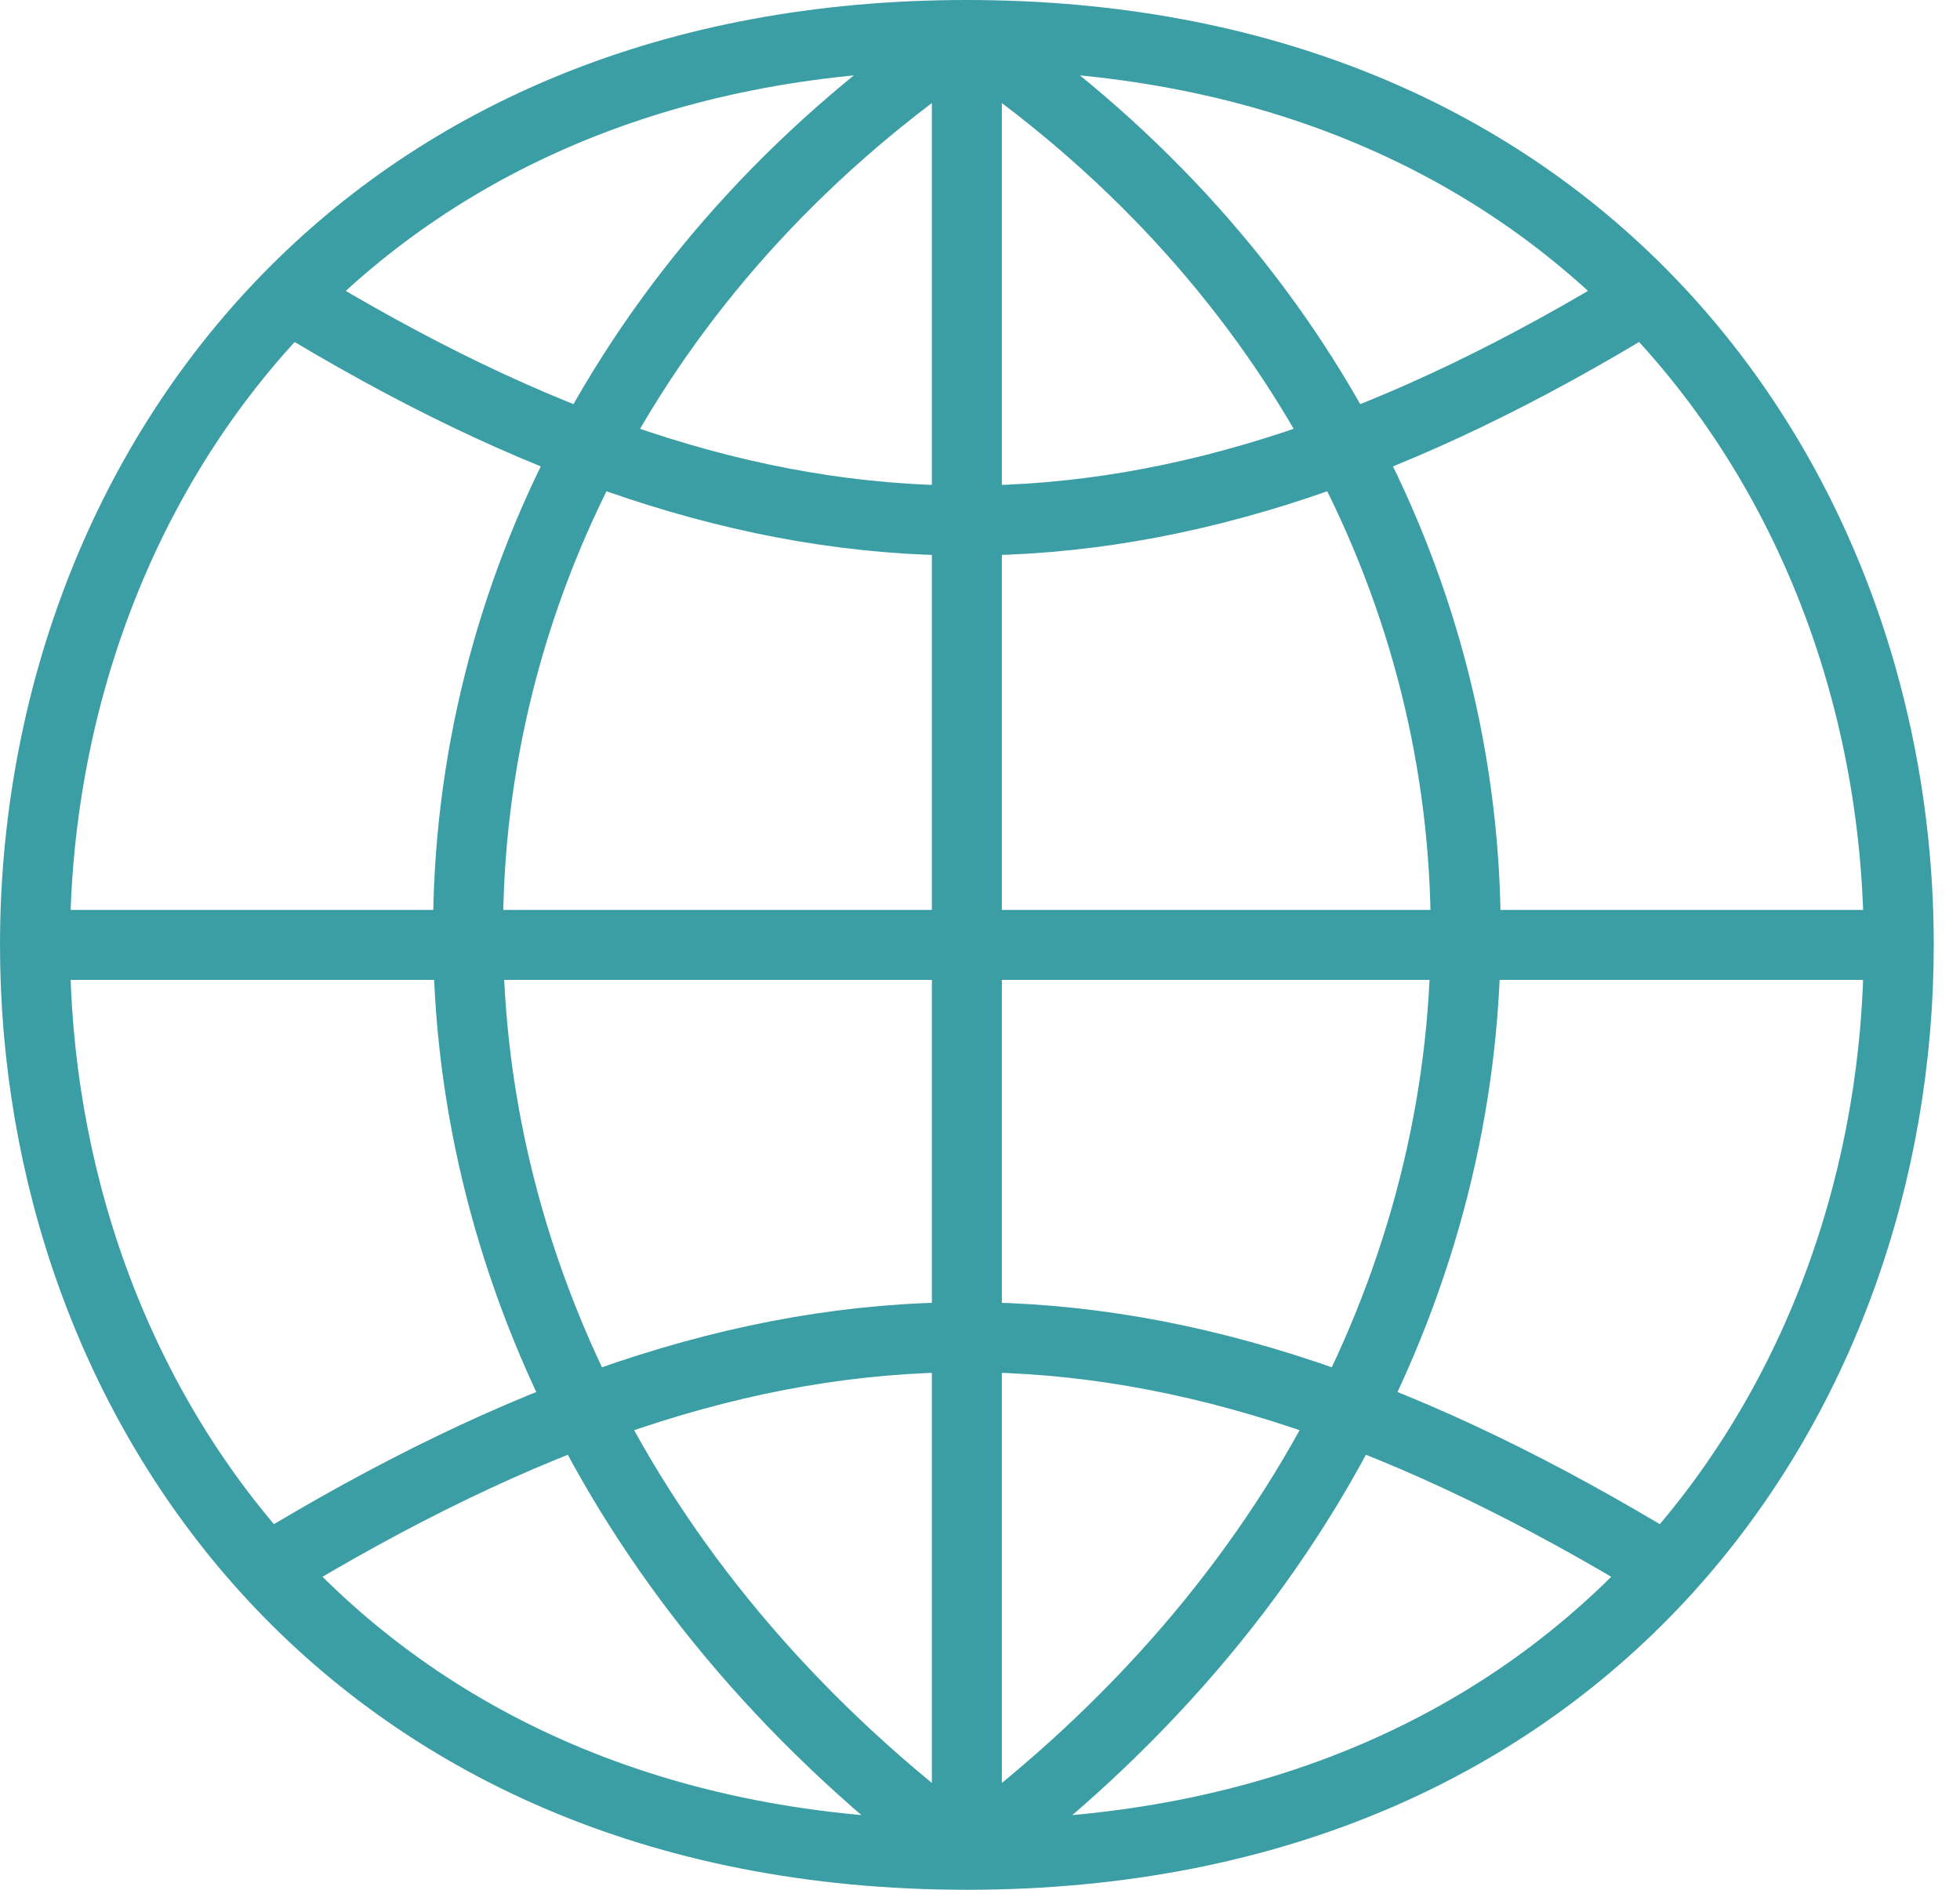 <svg width="56" height="54" viewBox="0 0 56 54" fill="none" xmlns="http://www.w3.org/2000/svg">
<path d="M27.625 1C9.125 13.5 8.125 38.5 27.625 53M27.625 1V53M27.625 1C46.125 13.5 47.125 38.5 27.625 53M27.625 1C19.135 1 12.675 3.974 8.246 8.5M27.625 1C36.115 1 42.575 3.974 47.004 8.5M27.625 53C18.729 53 12.062 49.735 7.625 44.841M27.625 53C36.521 53 43.188 49.735 47.625 44.841M8.246 8.5C22.125 17 33.125 17 47.004 8.5M8.246 8.5C3.415 13.436 1 20.218 1 27M47.004 8.5C51.835 13.436 54.25 20.218 54.25 27M7.625 44.841C22.125 36 33.125 36 47.625 44.841M7.625 44.841C3.208 39.969 1 33.485 1 27M47.625 44.841C52.042 39.969 54.25 33.485 54.25 27M54.25 27H1" stroke="#3C9EA5" stroke-width="2"/>
</svg>
